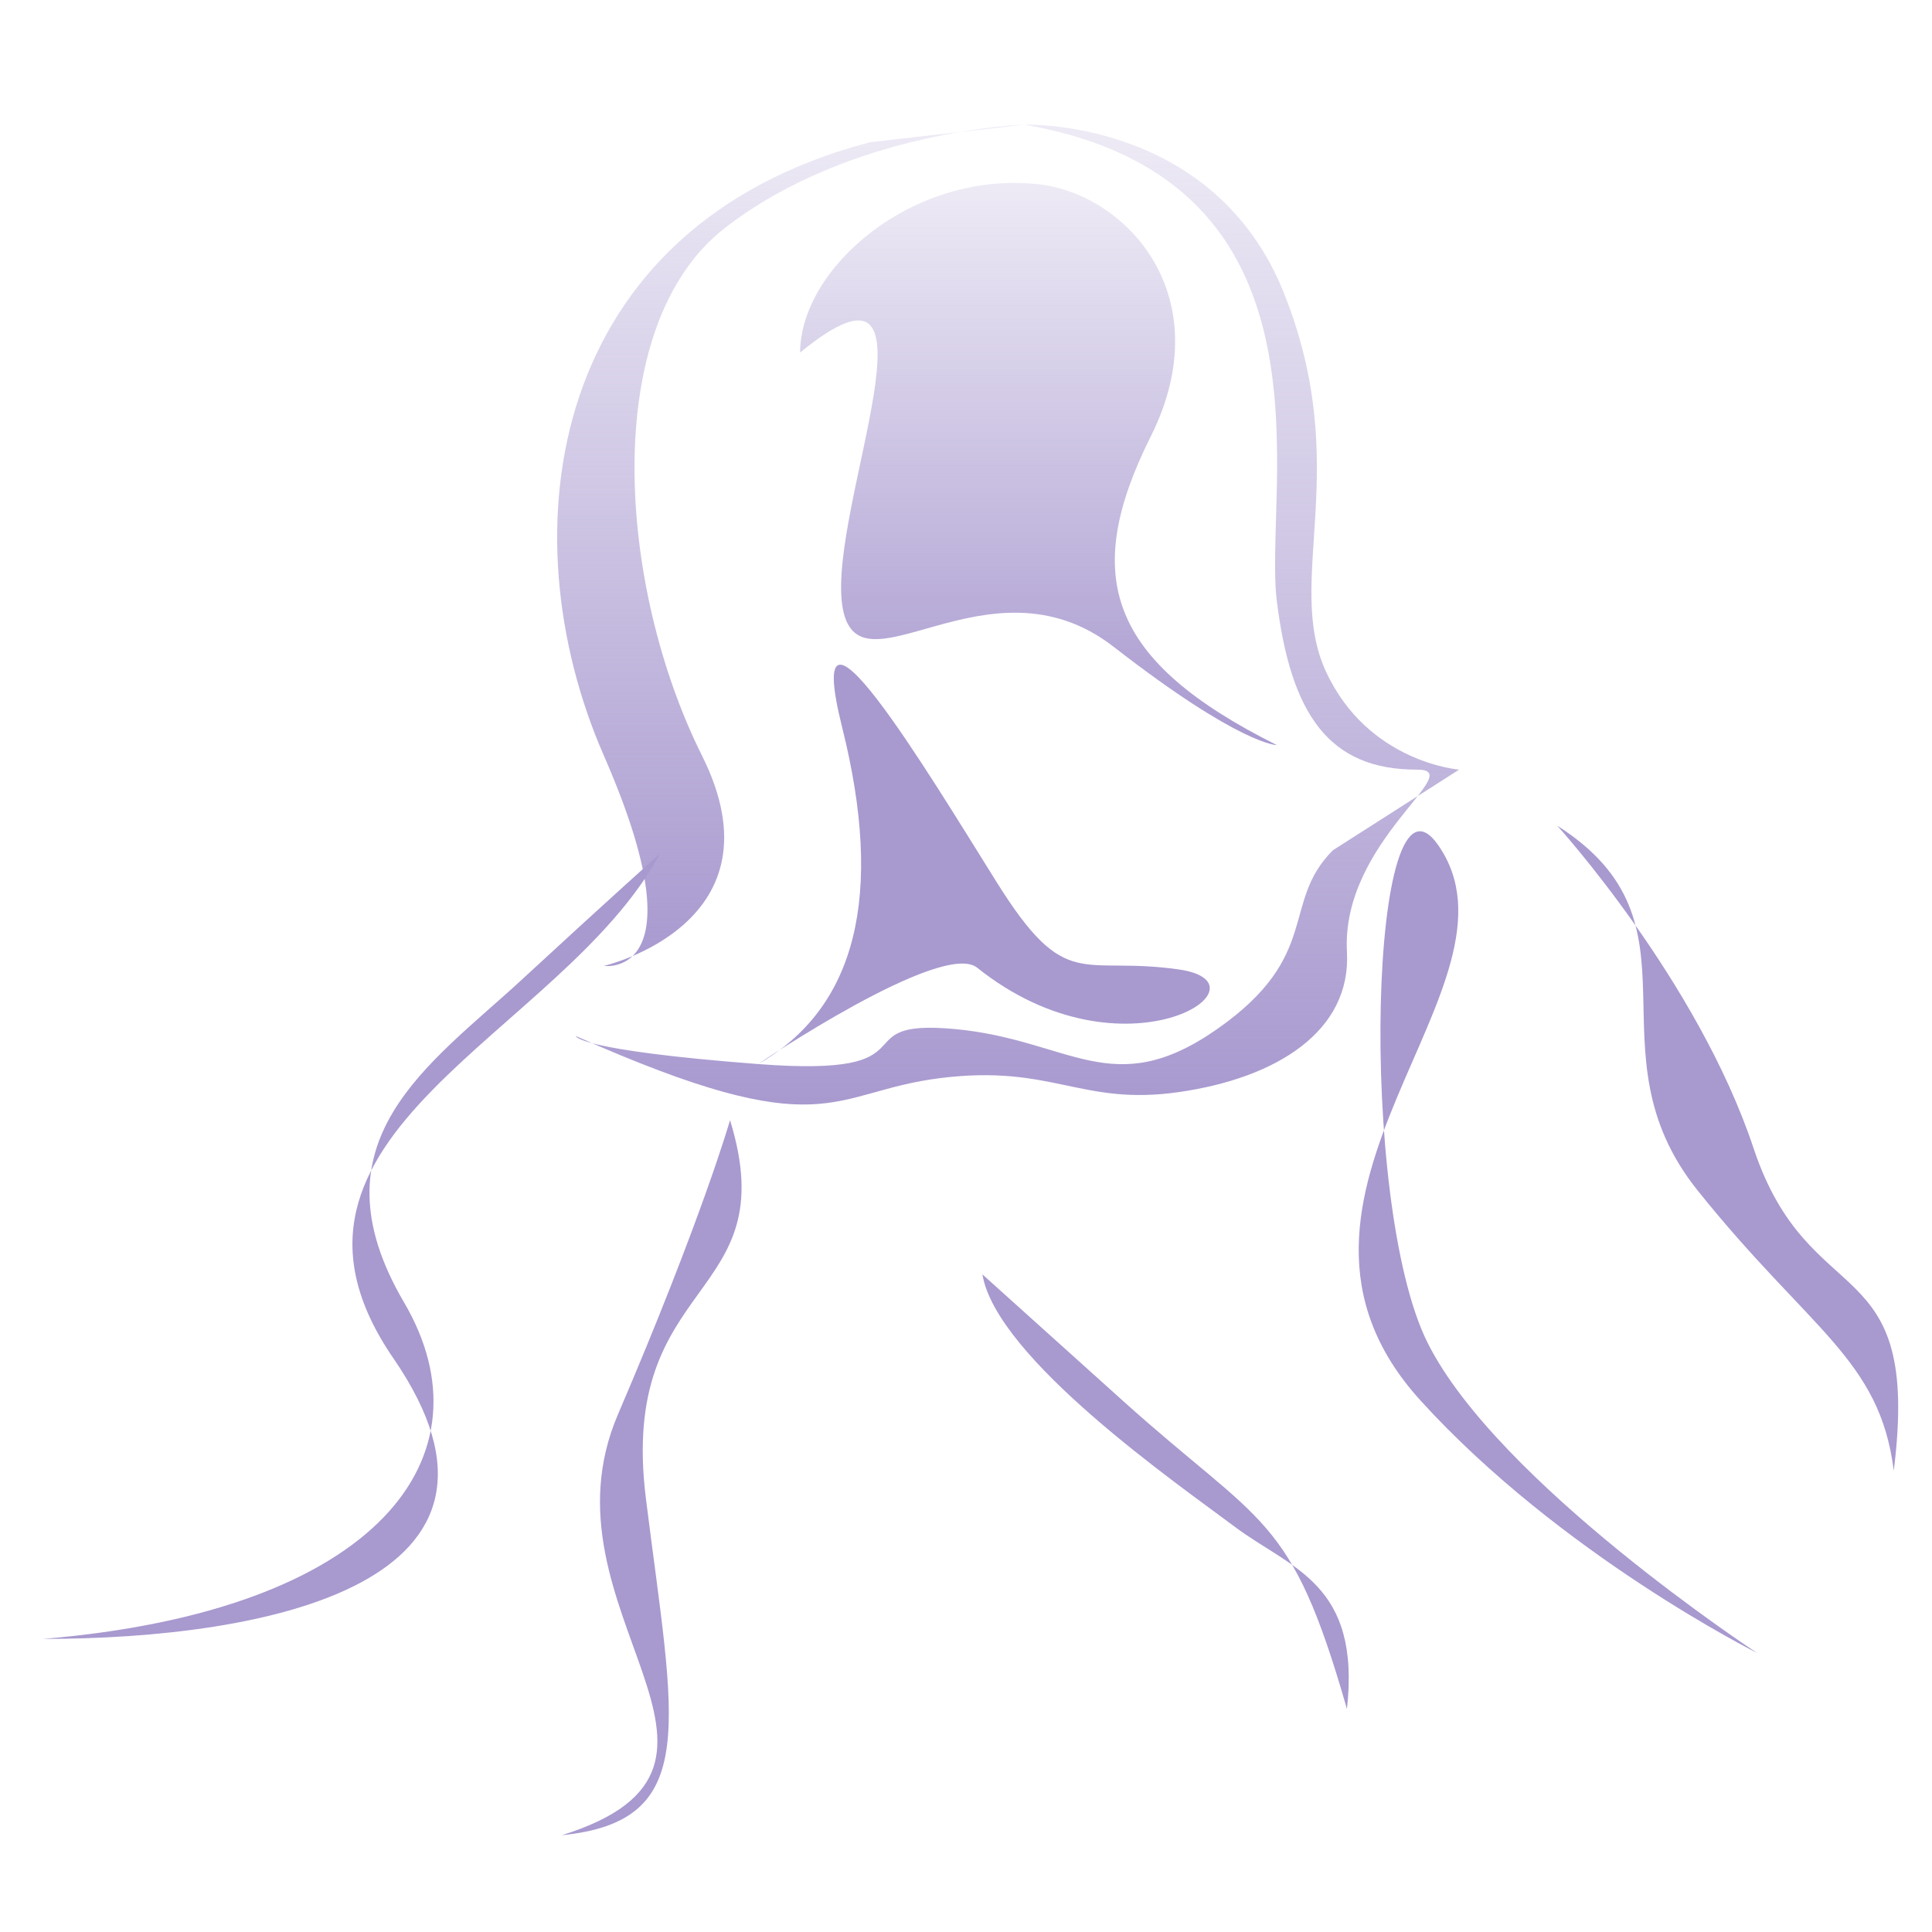 <svg version="1.1" id="Layer_1" xmlns="http://www.w3.org/2000/svg" xmlns:xlink="http://www.w3.org/1999/xlink" x="0px" y="0px" width="500px" height="500px" viewBox="0 0 100 100" enable-background="0 0 100 100" xml:space="preserve"><desc>Copyright Opto 22</desc> <!--?xml version="1.0" encoding="utf-8"?-->

<svg version="1.1" xmlns="http://www.w3.org/2000/svg" xmlns:xlink="http://www.w3.org/1999/xlink" x="0px" y="0px" width="100px" height="100px" viewBox="0 0 100 100" enable-background="new 0 0 100 100" xml:space="preserve">
	 <g>
<g id="shape">
	<path fill="#A899CF" d="M90.945,85.556c0,0-13.426-8.799-17.054-16.056s-3.011-30.842,0.544-25.763
		c5.08,7.257-10.523,18.179-0.907,28.756C80.785,80.476,90.945,85.556,90.945,85.556z"></path>
	<path fill="#A899CF" d="M34.158,44.19c-5.08,9.434-21.771,14.514-13.789,26.126S13.838,84.83,2.227,84.83
		c17.417-1.451,23.334-9.5,18.687-17.417c-4.899-8.346,1.308-12.289,6.078-16.691C31.709,46.367,34.158,44.19,34.158,44.19z"></path>
	<path fill="#A899CF" d="M39.238,55.076c5.08-2.903,6.531-8.709,4.354-17.417c-2.177-8.709,4.354,2.177,7.983,7.983
		s4.354,3.81,9.434,4.536c5.08,0.726-2.829,5.992-10.432-0.091C48.763,48.635,39.238,55.076,39.238,55.076z"></path>
	<path fill="#A899CF" d="M37.787,57.979c2.903,9.434-5.806,7.983-4.354,19.594s2.903,16.691-4.354,17.417
		c11.611-3.629-1.451-11.611,2.903-21.771S37.787,57.979,37.787,57.979z"></path>
	<path fill="#A899CF" d="M50.849,65.962c0.726,4.354,10.16,10.886,13.063,13.063c2.903,2.177,6.531,2.903,5.806,9.434
		c-2.903-10.16-4.354-9.434-11.611-15.966S50.849,65.962,50.849,65.962z"></path>
	<path fill="#A899CF" d="M80.604,42.739c7.983,5.08,1.451,11.611,7.257,18.869c5.806,7.257,9.434,8.709,10.16,14.514
		c1.451-11.611-4.354-7.983-7.257-16.691S80.604,42.739,80.604,42.739z"></path>
</g>
<g id="linear">
	<linearGradient class="linear" id="SVGID_1_" gradientUnits="userSpaceOnUse" x1="40.932" y1="50.005" x2="40.932" y2="6.453">
		<stop offset="0" style="stop-color:#A899CF"></stop>
		<stop offset="1" style="stop-color:#A899CF;stop-opacity:0.2"></stop>
	</linearGradient>
	<path class="linear" fill="url(#SVGID_1_)" d="M45.044,7.36c-16.691,4.354-18.869,20.139-13.789,31.75s0,10.886,0,10.886s9.434-2.177,5.08-10.886
		s-5.352-22.225,1.179-27.305s15.512-5.352,15.512-5.352L45.044,7.36z"></path>
	<linearGradient class="linear" id="SVGID_2_" gradientUnits="userSpaceOnUse" x1="52.664" y1="57.17" x2="52.664" y2="6.451">
		<stop offset="0" style="stop-color:#A899CF"></stop>
		<stop offset="1" style="stop-color:#A899CF;stop-opacity:0.2"></stop>
	</linearGradient>
	<path class="linear" fill="url(#SVGID_2_)" d="M75.524,39.836c0,0-4.717-0.363-6.894-5.08c-2.177-4.717,1.451-10.523-2.177-19.594
		S53.027,6.453,53.027,6.453c16.691,2.903,12.337,18.869,13.063,24.674s2.667,8.721,7.257,8.709
		c2.698-0.008-3.942,3.699-3.629,9.434c0.224,4.099-3.629,6.531-8.709,7.257c-5.08,0.726-6.531-1.451-12.337-0.726
		c-5.806,0.726-5.806,3.629-18.869-2.177c0,0,0,0.726,9.434,1.451c9.434,0.726,4.173-2.359,10.16-1.814
		c5.987,0.544,8.164,3.81,13.607,0c5.443-3.81,3.266-6.531,5.987-9.253"></path>
	<linearGradient class="linear" id="SVGID_3_" gradientUnits="userSpaceOnUse" x1="53.752" y1="38.566" x2="53.752" y2="9.468">
		<stop offset="0" style="stop-color:#A899CF"></stop>
		<stop offset="1" style="stop-color:#A899CF;stop-opacity:0.2"></stop>
	</linearGradient>
	<path class="linear" fill="url(#SVGID_3_)" d="M66.089,38.566c-8.709-4.354-10.16-8.709-6.531-15.966s-1.244-12.556-5.806-13.063
		c-6.531-0.726-12.337,4.354-12.337,8.709c7.983-6.531,1.451,7.983,2.177,13.063c0.726,5.08,7.529-2.903,14.061,2.177
		S66.089,38.566,66.089,38.566z"></path>
</g>
</g>
</svg>
</svg>
